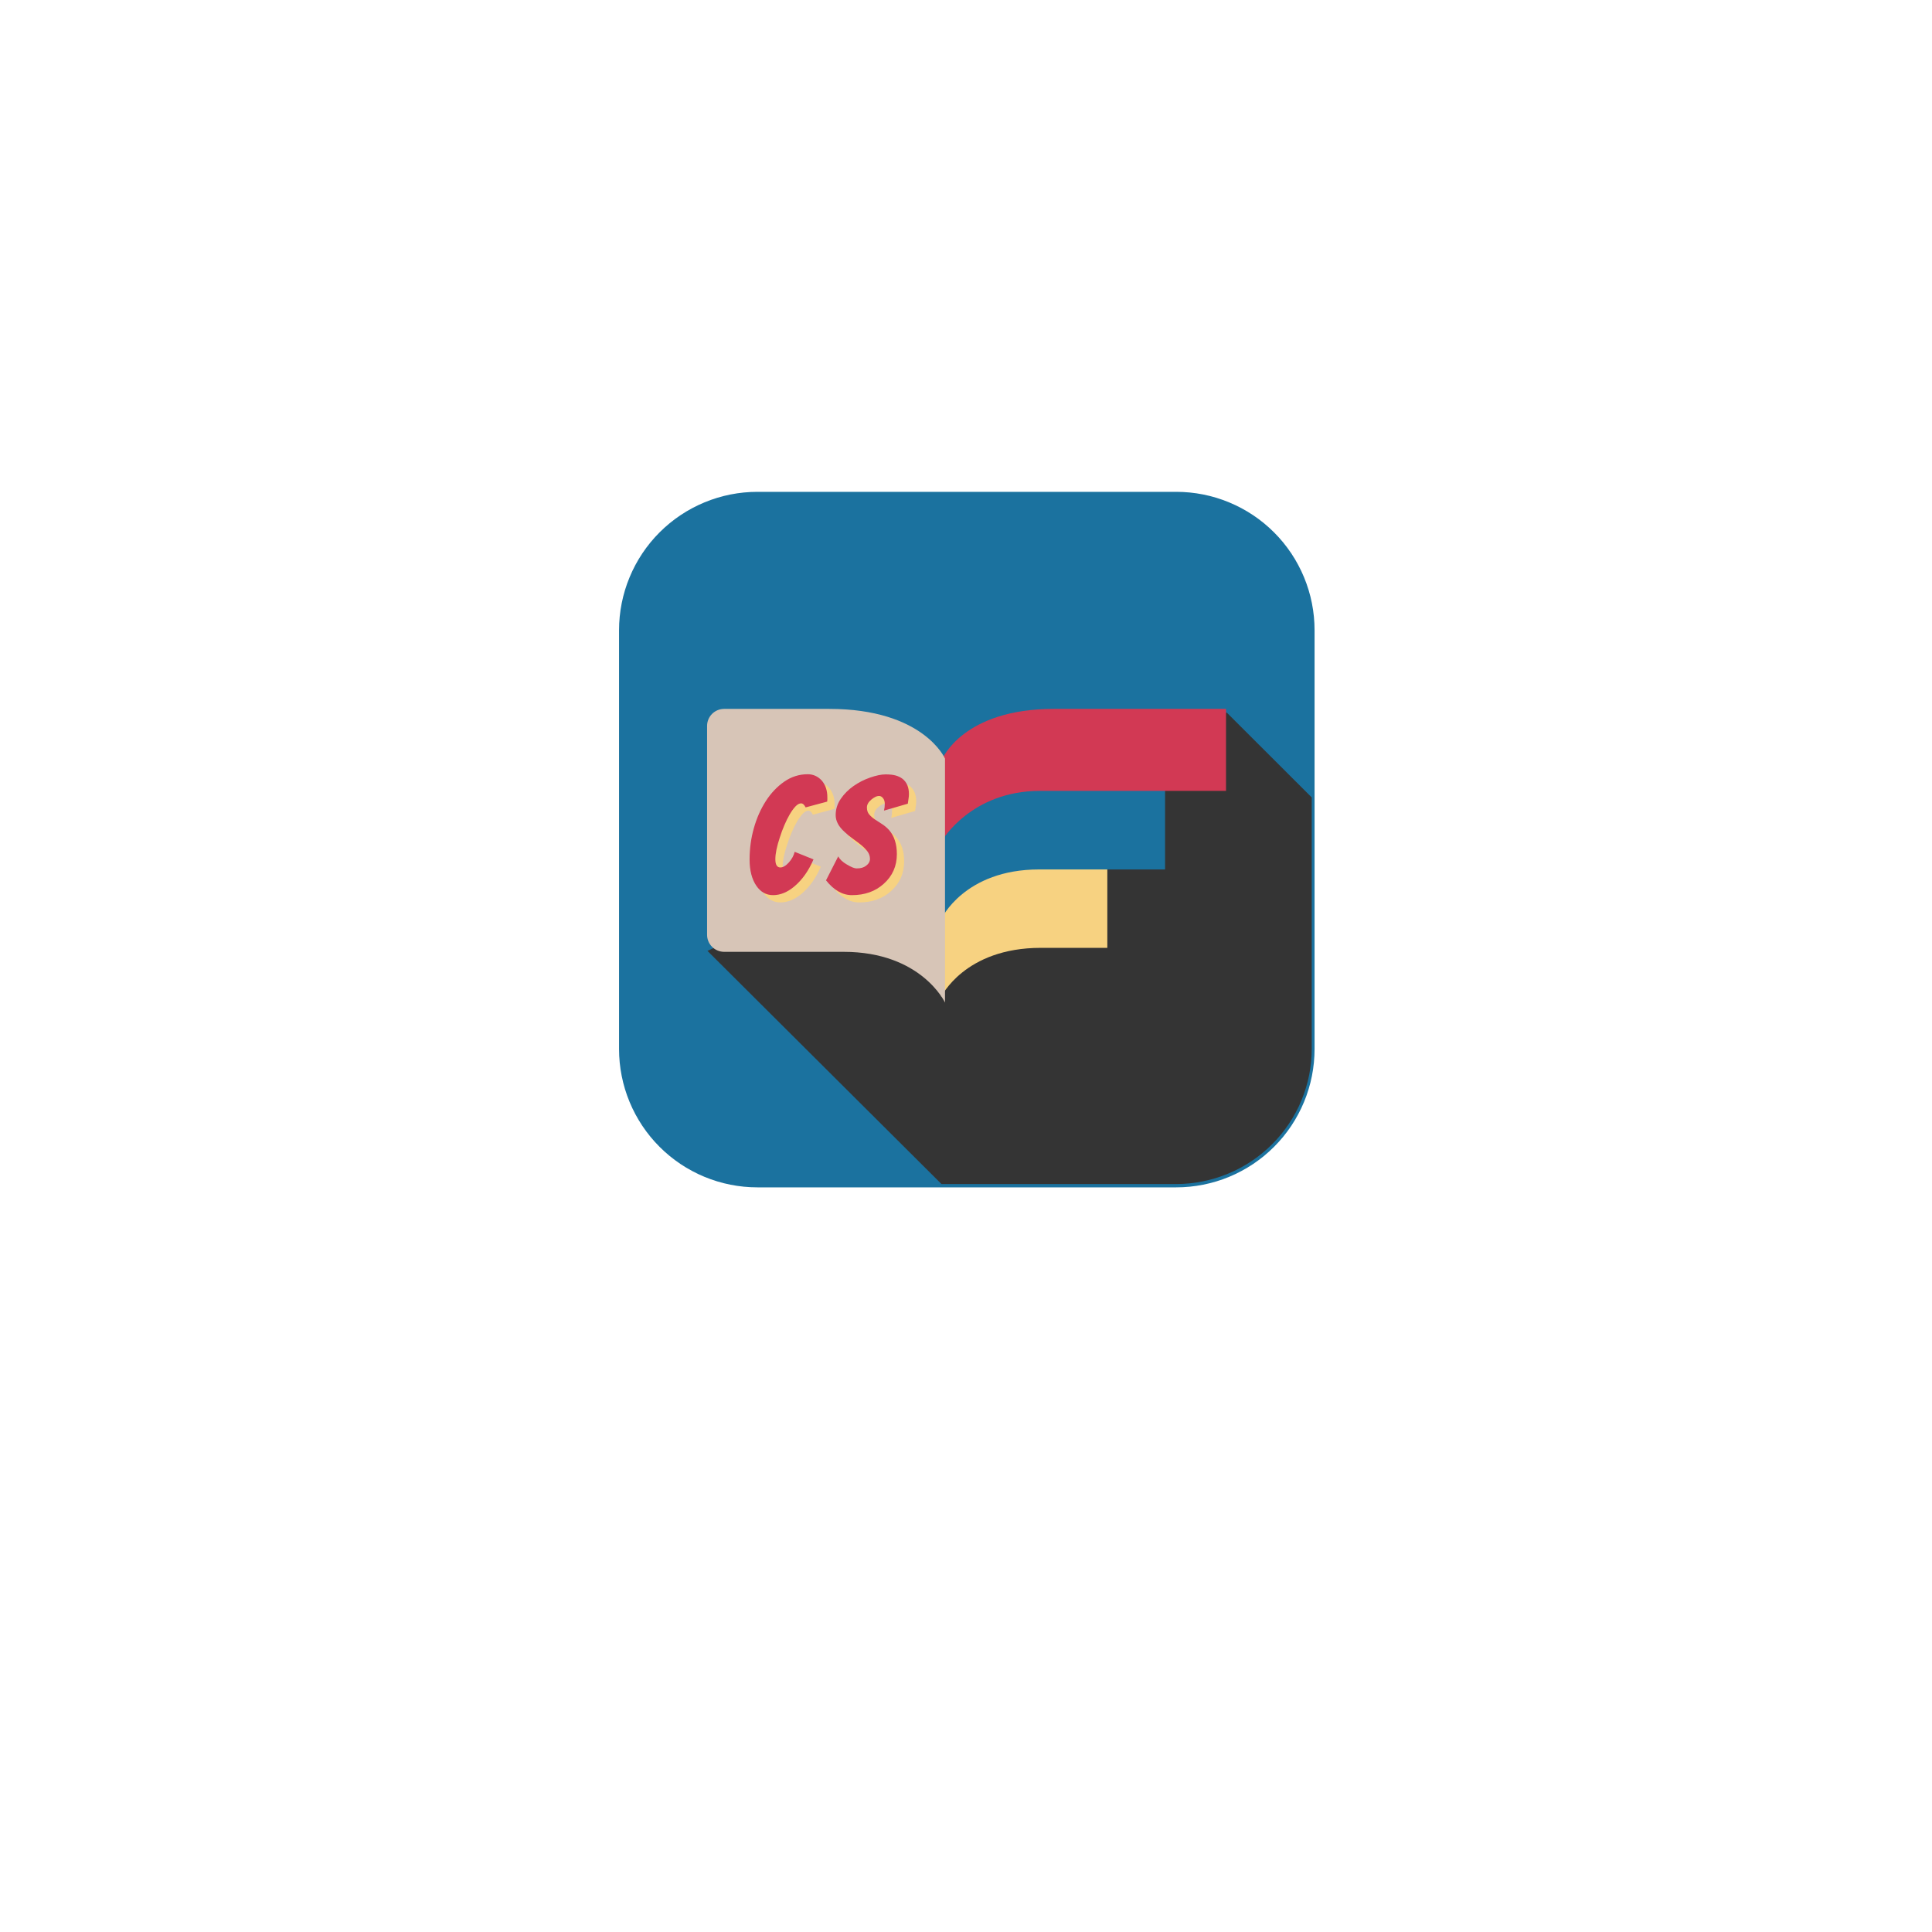 <?xml version="1.0" encoding="UTF-8"?><svg xmlns="http://www.w3.org/2000/svg" xmlns:xlink="http://www.w3.org/1999/xlink" contentScriptType="text/ecmascript" width="375" zoomAndPan="magnify" contentStyleType="text/css" viewBox="0 0 375 375" height="375" preserveAspectRatio="xMidYMid meet" version="1.0"><defs><g><g id="glyph-0-0"/><g id="glyph-0-1"><path d="M 7.219 -5.312 C 7.738 -5.312 8.289 -5.633 8.875 -6.281 C 9.457 -6.945 9.832 -7.633 10 -8.344 L 13.656 -6.875 C 12.719 -4.688 11.488 -2.945 9.969 -1.656 C 8.613 -0.508 7.227 0.062 5.812 0.062 C 4.477 0.062 3.395 -0.539 2.562 -1.75 C 1.688 -3.039 1.25 -4.738 1.25 -6.844 C 1.25 -8.945 1.523 -10.977 2.078 -12.938 C 2.629 -14.895 3.406 -16.648 4.406 -18.203 C 5.406 -19.754 6.598 -21.008 7.984 -21.969 C 9.367 -22.926 10.883 -23.406 12.531 -23.406 C 13.594 -23.406 14.5 -23 15.25 -22.188 C 15.977 -21.352 16.344 -20.258 16.344 -18.906 L 16.344 -18.5 C 16.344 -18.375 16.332 -18.238 16.312 -18.094 L 12.125 -16.969 C 11.875 -17.488 11.578 -17.75 11.234 -17.75 C 10.891 -17.75 10.531 -17.551 10.156 -17.156 C 9.781 -16.758 9.41 -16.25 9.047 -15.625 C 8.68 -15 8.332 -14.297 8 -13.516 C 7.664 -12.734 7.375 -11.945 7.125 -11.156 C 6.539 -9.406 6.25 -7.992 6.25 -6.922 C 6.25 -5.848 6.57 -5.312 7.219 -5.312 Z M 7.219 -5.312 "/></g><g id="glyph-0-2"><path d="M 11.688 -16.344 C 11.789 -16.758 11.844 -17.195 11.844 -17.656 C 11.844 -18.113 11.727 -18.484 11.5 -18.766 C 11.27 -19.047 11.023 -19.188 10.766 -19.188 C 10.504 -19.188 10.25 -19.125 10 -19 C 9.75 -18.875 9.5 -18.707 9.25 -18.5 C 8.664 -18.02 8.375 -17.504 8.375 -16.953 C 8.375 -16.398 8.52 -15.953 8.812 -15.609 C 9.102 -15.266 9.461 -14.945 9.891 -14.656 C 10.316 -14.363 10.781 -14.062 11.281 -13.75 C 11.781 -13.438 12.25 -13.039 12.688 -12.562 C 13.688 -11.395 14.188 -9.844 14.188 -7.906 C 14.188 -5.57 13.332 -3.645 11.625 -2.125 C 10 -0.664 7.945 0.062 5.469 0.062 C 3.633 0.062 1.957 -0.895 0.438 -2.812 L 2.812 -7.469 C 3.102 -6.883 3.664 -6.352 4.5 -5.875 C 5.332 -5.375 5.957 -5.125 6.375 -5.125 C 6.789 -5.125 7.141 -5.164 7.422 -5.25 C 7.703 -5.332 7.957 -5.457 8.188 -5.625 C 8.707 -6 8.969 -6.453 8.969 -6.984 C 8.969 -7.516 8.801 -8 8.469 -8.438 C 8.133 -8.875 7.723 -9.289 7.234 -9.688 C 6.742 -10.082 6.211 -10.484 5.641 -10.891 C 5.066 -11.297 4.539 -11.727 4.062 -12.188 C 2.895 -13.227 2.312 -14.32 2.312 -15.469 C 2.312 -16.613 2.641 -17.664 3.297 -18.625 C 3.953 -19.582 4.773 -20.41 5.766 -21.109 C 6.754 -21.805 7.836 -22.359 9.016 -22.766 C 10.191 -23.172 11.188 -23.375 12 -23.375 C 12.812 -23.375 13.473 -23.301 13.984 -23.156 C 14.492 -23.008 14.938 -22.789 15.312 -22.5 C 16.125 -21.832 16.531 -20.852 16.531 -19.562 C 16.531 -19.25 16.504 -18.945 16.453 -18.656 C 16.398 -18.363 16.352 -18.039 16.312 -17.688 Z M 11.688 -16.344 "/></g></g><clipPath id="clip-0"><path d="M 120.156 95.465 L 255.156 95.465 L 255.156 230.465 L 120.156 230.465 Z M 120.156 95.465 " clip-rule="nonzero"/></clipPath><clipPath id="clip-1"><path d="M 137.086 138.301 L 254.836 138.301 L 254.836 229.801 L 137.086 229.801 Z M 137.086 138.301 " clip-rule="nonzero"/></clipPath><clipPath id="clip-2"><path d="M 182.68 168.078 L 214.93 168.078 L 214.93 193.578 L 182.68 193.578 Z M 182.68 168.078 " clip-rule="nonzero"/></clipPath><clipPath id="clip-3"><path d="M 182.68 152.836 L 226.18 152.836 L 226.18 178.336 L 182.68 178.336 Z M 182.68 152.836 " clip-rule="nonzero"/></clipPath><clipPath id="clip-4"><path d="M 182.68 137.594 L 238 137.594 L 238 163.094 L 182.68 163.094 Z M 182.68 137.594 " clip-rule="nonzero"/></clipPath><clipPath id="clip-5"><path d="M 137.086 137.594 L 183.586 137.594 L 183.586 194.594 L 137.086 194.594 Z M 137.086 137.594 " clip-rule="nonzero"/></clipPath></defs><g clip-path="url(#clip-0)"><path fill="rgb(10.59%, 44.71%, 62.349%)" d="M 147.016 95.465 L 228.301 95.465 C 229.18 95.465 230.059 95.508 230.934 95.594 C 231.809 95.68 232.676 95.809 233.539 95.98 C 234.402 96.152 235.254 96.367 236.098 96.621 C 236.938 96.879 237.766 97.172 238.578 97.512 C 239.391 97.848 240.184 98.223 240.961 98.637 C 241.734 99.051 242.488 99.504 243.223 99.992 C 243.953 100.48 244.656 101.004 245.34 101.562 C 246.02 102.121 246.668 102.711 247.289 103.332 C 247.914 103.953 248.504 104.605 249.062 105.285 C 249.617 105.965 250.141 106.672 250.633 107.402 C 251.121 108.133 251.57 108.887 251.984 109.664 C 252.402 110.438 252.777 111.234 253.113 112.047 C 253.449 112.859 253.746 113.688 254 114.527 C 254.258 115.367 254.469 116.223 254.641 117.086 C 254.812 117.945 254.941 118.816 255.027 119.691 C 255.113 120.566 255.156 121.445 255.156 122.324 L 255.156 203.609 C 255.156 204.488 255.113 205.367 255.027 206.242 C 254.941 207.117 254.812 207.984 254.641 208.848 C 254.469 209.711 254.258 210.562 254 211.406 C 253.746 212.246 253.449 213.074 253.113 213.887 C 252.777 214.699 252.402 215.492 251.984 216.27 C 251.57 217.043 251.121 217.797 250.633 218.531 C 250.141 219.262 249.617 219.965 249.062 220.648 C 248.504 221.328 247.914 221.977 247.289 222.598 C 246.668 223.223 246.02 223.812 245.34 224.371 C 244.656 224.926 243.953 225.449 243.223 225.941 C 242.488 226.43 241.734 226.879 240.961 227.293 C 240.184 227.711 239.391 228.086 238.578 228.422 C 237.766 228.758 236.938 229.055 236.098 229.309 C 235.254 229.566 234.402 229.777 233.539 229.949 C 232.676 230.121 231.809 230.25 230.934 230.336 C 230.059 230.422 229.18 230.465 228.301 230.465 L 147.016 230.465 C 146.137 230.465 145.258 230.422 144.383 230.336 C 143.508 230.25 142.637 230.121 141.777 229.949 C 140.914 229.777 140.062 229.566 139.219 229.309 C 138.379 229.055 137.551 228.758 136.738 228.422 C 135.926 228.086 135.129 227.711 134.355 227.293 C 133.578 226.879 132.824 226.43 132.094 225.941 C 131.363 225.449 130.656 224.926 129.977 224.371 C 129.297 223.812 128.645 223.223 128.023 222.598 C 127.402 221.977 126.812 221.328 126.254 220.648 C 125.695 219.965 125.172 219.262 124.684 218.531 C 124.195 217.797 123.742 217.043 123.328 216.27 C 122.914 215.492 122.539 214.699 122.203 213.887 C 121.863 213.074 121.57 212.246 121.312 211.406 C 121.059 210.562 120.844 209.711 120.672 208.848 C 120.5 207.984 120.371 207.117 120.285 206.242 C 120.199 205.367 120.156 204.488 120.156 203.609 L 120.156 122.324 C 120.156 121.445 120.199 120.566 120.285 119.691 C 120.371 118.816 120.5 117.945 120.672 117.086 C 120.844 116.223 121.059 115.367 121.312 114.527 C 121.57 113.688 121.863 112.859 122.203 112.047 C 122.539 111.234 122.914 110.438 123.328 109.664 C 123.742 108.887 124.195 108.133 124.684 107.402 C 125.172 106.672 125.695 105.965 126.254 105.285 C 126.812 104.605 127.402 103.953 128.023 103.332 C 128.645 102.711 129.297 102.121 129.977 101.562 C 130.656 101.004 131.363 100.48 132.094 99.992 C 132.824 99.504 133.578 99.051 134.355 98.637 C 135.129 98.223 135.926 97.848 136.738 97.512 C 137.551 97.172 138.379 96.879 139.219 96.621 C 140.062 96.367 140.914 96.152 141.777 95.98 C 142.637 95.809 143.508 95.68 144.383 95.594 C 145.258 95.508 146.137 95.465 147.016 95.465 Z M 147.016 95.465 " fill-opacity="1" fill-rule="nonzero"/></g><g clip-path="url(#clip-1)"><path fill="rgb(20.389%, 20.389%, 20.389%)" d="M 238.102 138.301 L 137.312 184.562 L 182.746 229.824 L 228.246 229.824 C 229.109 229.824 229.973 229.781 230.832 229.695 C 231.691 229.613 232.547 229.488 233.391 229.316 C 234.238 229.148 235.078 228.941 235.902 228.691 C 236.73 228.441 237.543 228.152 238.34 227.82 C 239.141 227.492 239.918 227.125 240.684 226.719 C 241.445 226.312 242.184 225.867 242.902 225.391 C 243.621 224.91 244.312 224.398 244.98 223.852 C 245.648 223.305 246.289 222.727 246.898 222.117 C 247.508 221.512 248.09 220.871 248.637 220.207 C 249.184 219.539 249.695 218.848 250.176 218.133 C 250.656 217.418 251.098 216.68 251.504 215.918 C 251.914 215.16 252.281 214.383 252.609 213.586 C 252.941 212.789 253.23 211.98 253.48 211.156 C 253.73 210.332 253.938 209.5 254.105 208.652 C 254.273 207.809 254.398 206.957 254.484 206.102 C 254.566 205.246 254.609 204.387 254.605 203.523 L 254.605 154.781 Z M 238.102 138.301 " fill-opacity="1" fill-rule="nonzero"/></g><g clip-path="url(#clip-2)"><path fill="rgb(96.86%, 82.349%, 50.589%)" d="M 214.93 168.168 L 214.93 183.977 L 202.02 183.977 C 187.203 183.977 182.68 193.492 182.68 193.492 L 182.68 177.562 C 182.68 177.562 187.117 168.168 201.684 168.168 Z M 214.93 168.168 " fill-opacity="1" fill-rule="nonzero"/></g><g clip-path="url(#clip-3)"><path fill="rgb(10.59%, 44.71%, 62.349%)" d="M 226.137 152.836 L 226.137 168.758 L 201.699 168.758 C 187.16 168.758 182.723 178.336 182.723 178.336 L 182.723 162.297 C 182.723 162.297 187.797 152.836 201.934 152.836 Z M 226.137 152.836 " fill-opacity="1" fill-rule="nonzero"/></g><g clip-path="url(#clip-4)"><path fill="rgb(82.349%, 22.35%, 32.939%)" d="M 237.969 137.594 L 237.969 153.512 L 201.828 153.512 C 188.531 153.512 182.891 163.094 182.891 163.094 L 182.891 147.328 C 182.891 147.328 186.898 137.594 204.555 137.594 Z M 237.969 137.594 " fill-opacity="1" fill-rule="nonzero"/></g><g clip-path="url(#clip-5)"><path fill="rgb(84.309%, 77.249%, 71.759%)" d="M 137.246 140.898 L 137.246 181.445 C 137.246 181.883 137.328 182.305 137.496 182.711 C 137.664 183.113 137.906 183.473 138.215 183.781 C 138.527 184.09 138.887 184.332 139.293 184.496 C 139.699 184.664 140.121 184.75 140.562 184.75 L 163.754 184.75 C 178.832 184.75 183.426 194.594 183.426 194.594 L 183.426 147.246 C 183.426 147.246 179.27 137.594 160.934 137.594 L 140.562 137.594 C 140.121 137.594 139.699 137.676 139.293 137.844 C 138.887 138.012 138.527 138.25 138.215 138.559 C 137.906 138.871 137.664 139.227 137.496 139.633 C 137.328 140.039 137.246 140.457 137.246 140.898 Z M 137.246 140.898 " fill-opacity="1" fill-rule="nonzero"/></g><g fill="rgb(96.86%, 82.349%, 50.589%)" fill-opacity="1"><use x="145.659" y="175.098" xmlns:xlink="http://www.w3.org/1999/xlink" xlink:href="#glyph-0-1" xlink:type="simple" xlink:actuate="onLoad" xlink:show="embed"/></g><g fill="rgb(96.86%, 82.349%, 50.589%)" fill-opacity="1"><use x="161.306" y="175.098" xmlns:xlink="http://www.w3.org/1999/xlink" xlink:href="#glyph-0-2" xlink:type="simple" xlink:actuate="onLoad" xlink:show="embed"/></g><g fill="rgb(82.349%, 22.35%, 32.939%)" fill-opacity="1"><use x="144.245" y="173.684" xmlns:xlink="http://www.w3.org/1999/xlink" xlink:href="#glyph-0-1" xlink:type="simple" xlink:actuate="onLoad" xlink:show="embed"/></g><g fill="rgb(82.349%, 22.35%, 32.939%)" fill-opacity="1"><use x="159.892" y="173.684" xmlns:xlink="http://www.w3.org/1999/xlink" xlink:href="#glyph-0-2" xlink:type="simple" xlink:actuate="onLoad" xlink:show="embed"/></g></svg>